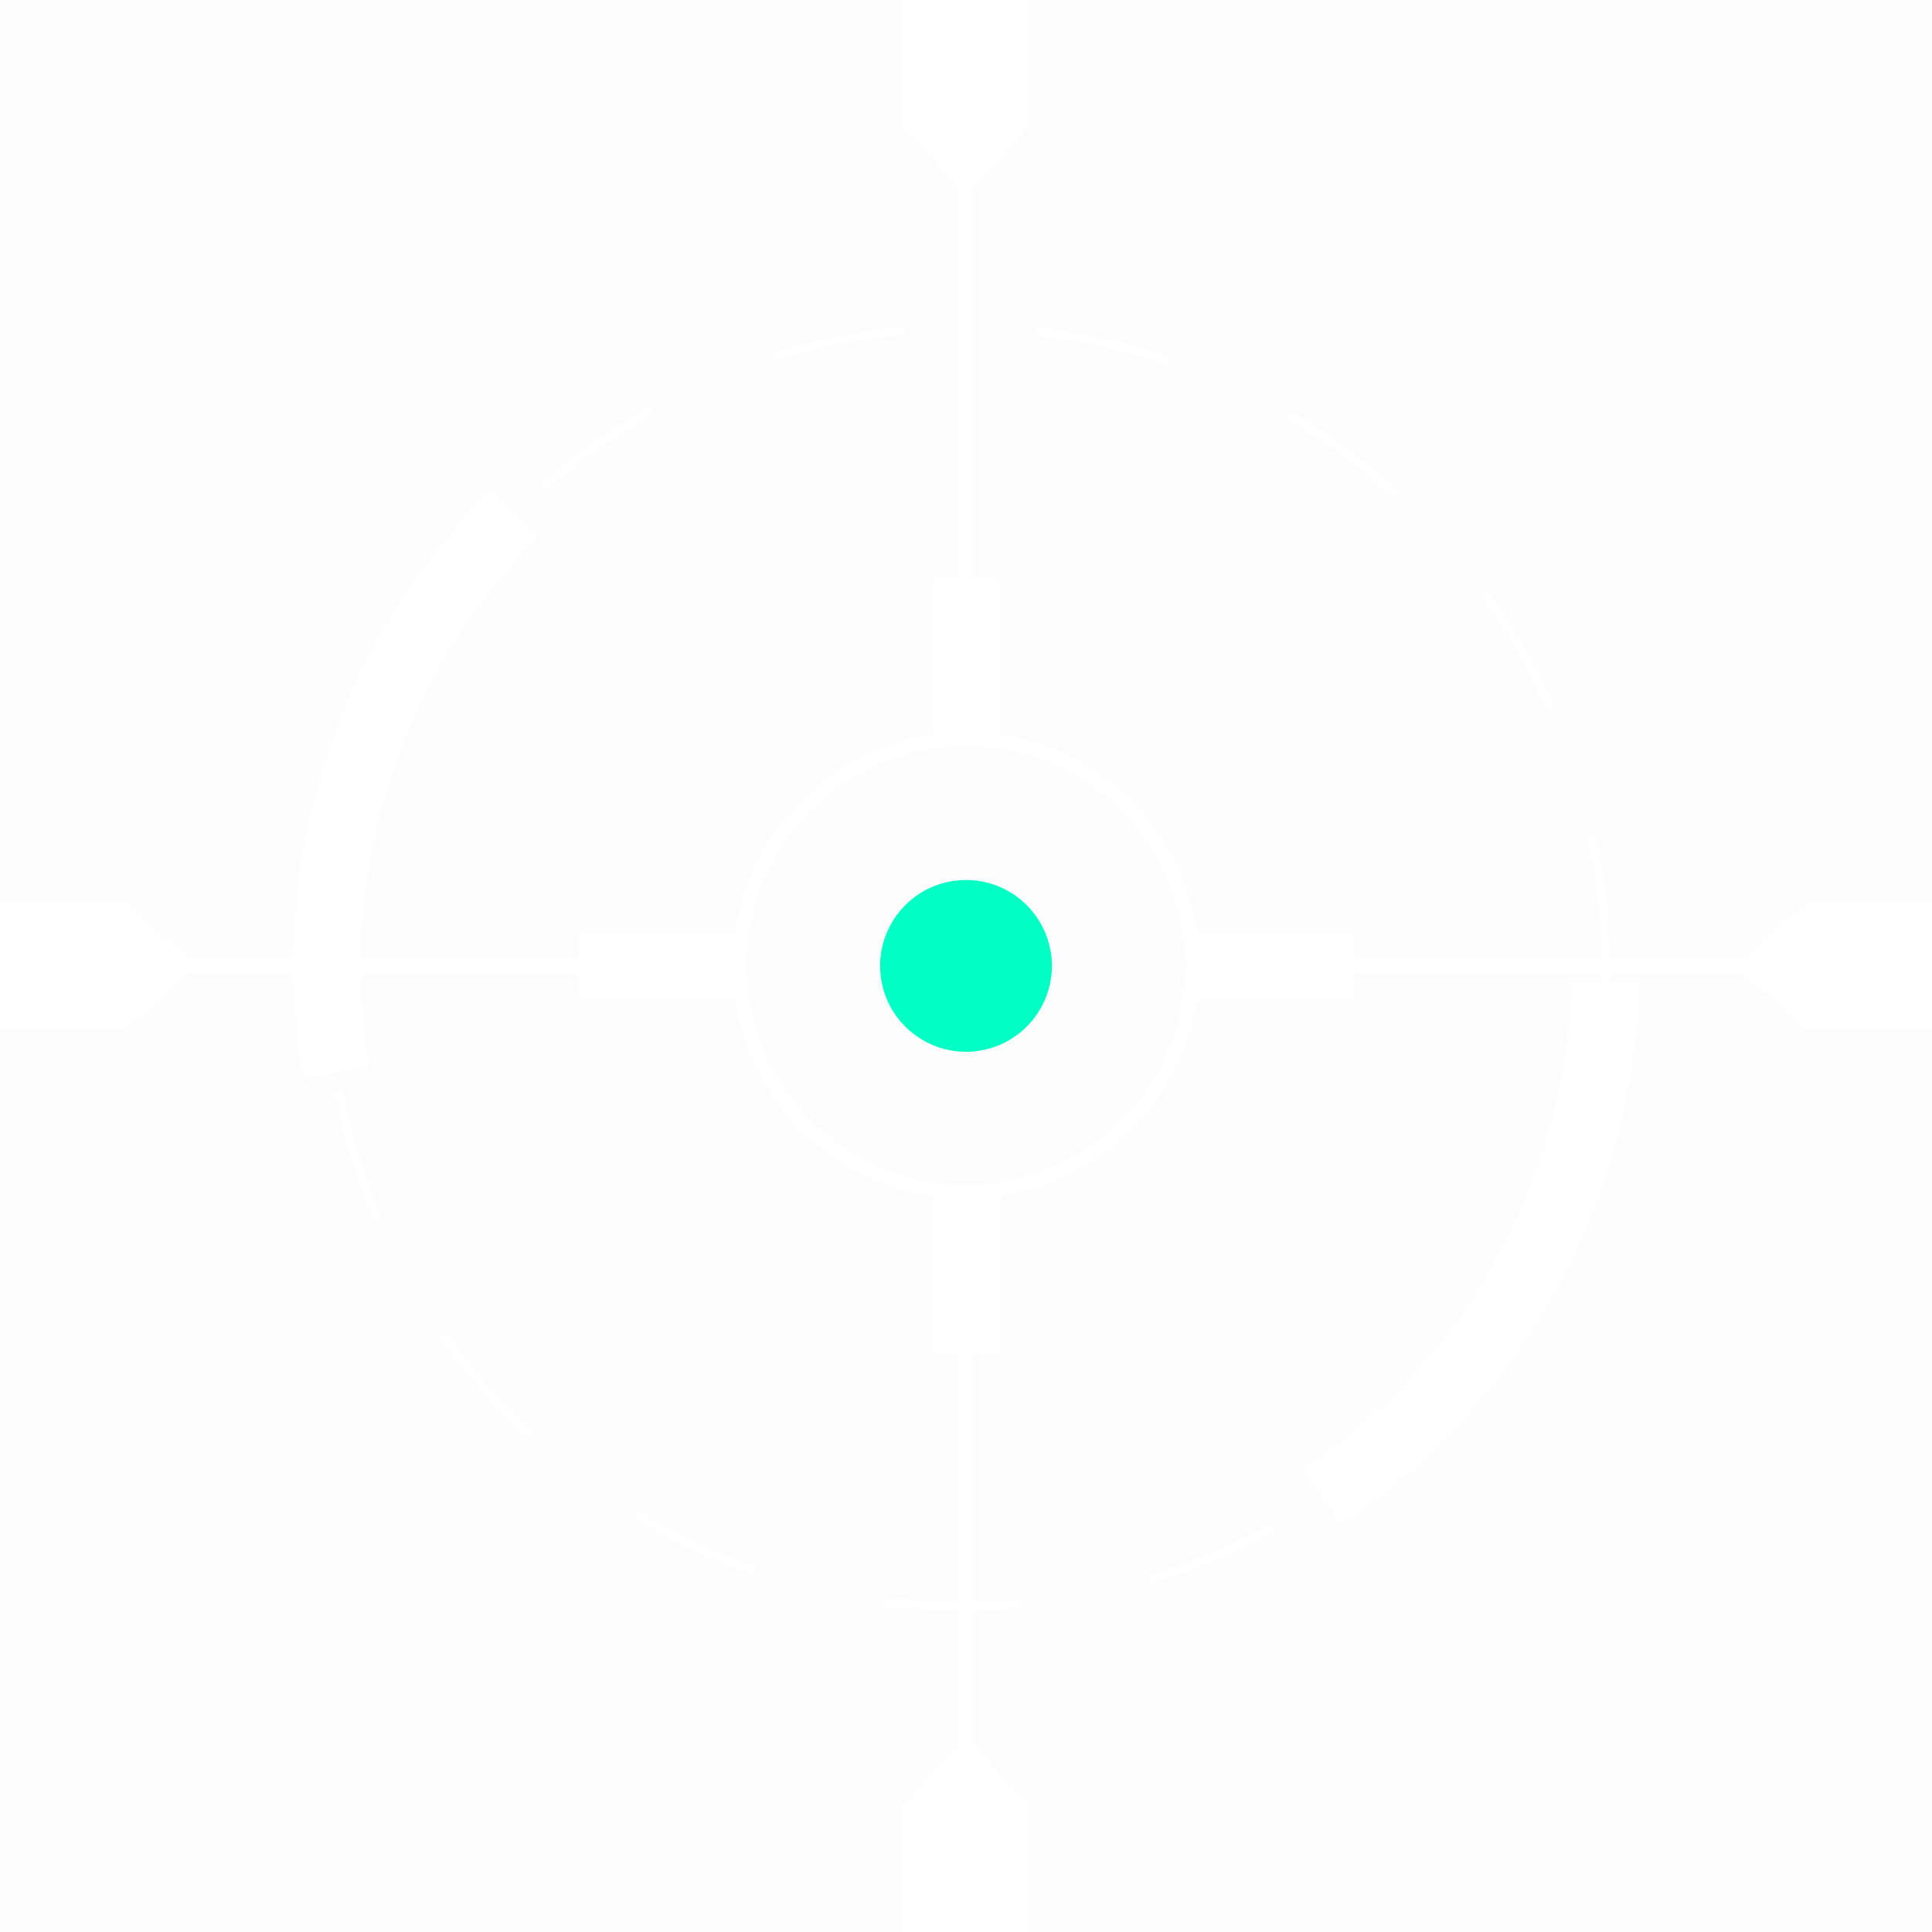 <svg width="50" height="50" viewBox="0 0 50 50" fill="none" xmlns="http://www.w3.org/2000/svg">
<g filter="url(#filter0_iiii_1083_17927)">
<rect width="50" height="50" fill="black" fill-opacity="0.01"/>
<path d="M30.703 26.328C31.446 23.18 29.496 20.026 26.348 19.282C23.199 18.539 20.045 20.489 19.302 23.637C18.558 26.786 20.508 29.941 23.657 30.684C26.805 31.427 29.96 29.477 30.703 26.328Z" stroke="white" stroke-width="0.346" stroke-miterlimit="10"/>
<path d="M41.547 25.029C41.547 15.891 34.139 8.483 25.001 8.483C15.863 8.483 8.455 15.891 8.455 25.029C8.455 34.167 15.863 41.575 25.001 41.575C34.139 41.575 41.547 34.167 41.547 25.029Z" stroke="white" stroke-width="0.2" stroke-miterlimit="10" stroke-dasharray="3.45 3.45"/>
<path d="M34.231 38.729C41.819 33.636 43.841 23.357 38.748 15.769C33.656 8.182 23.376 6.159 15.789 11.252C8.201 16.345 6.179 26.624 11.272 34.212C16.364 41.799 26.644 43.822 34.231 38.729Z" stroke="white" stroke-width="1.729" stroke-miterlimit="10" stroke-dasharray="15.77 39.43"/>
<path d="M27.223 25C27.223 25.44 27.092 25.869 26.847 26.234C26.602 26.6 26.255 26.884 25.849 27.052C25.442 27.22 24.995 27.263 24.564 27.177C24.133 27.091 23.738 26.879 23.427 26.568C23.116 26.257 22.905 25.861 22.819 25.43C22.734 24.999 22.778 24.552 22.946 24.146C23.115 23.74 23.4 23.392 23.765 23.148C24.131 22.904 24.56 22.774 25 22.774C25.292 22.774 25.581 22.831 25.852 22.943C26.121 23.055 26.367 23.219 26.573 23.426C26.779 23.633 26.943 23.878 27.055 24.148C27.166 24.418 27.224 24.708 27.223 25V25Z" fill="#00FFC5"/>
<path d="M25 19.14V14.963" stroke="white" stroke-width="1.729" stroke-miterlimit="10"/>
<path d="M19.143 25H14.966" stroke="white" stroke-width="1.729" stroke-miterlimit="10"/>
<path d="M25 30.857V35.034" stroke="white" stroke-width="1.729" stroke-miterlimit="10"/>
<path d="M30.86 25H35.037" stroke="white" stroke-width="1.729" stroke-miterlimit="10"/>
<path d="M25 14.963V4.82" stroke="white" stroke-width="0.346" stroke-miterlimit="10"/>
<path d="M23.53 3.194V0.157H26.47V3.194L25 4.828L23.53 3.194Z" fill="white" stroke="white" stroke-width="0.315"/>
<path d="M14.966 25H4.82" stroke="white" stroke-width="0.346" stroke-miterlimit="10"/>
<path d="M0.157 23.53H3.194L4.83 25L3.194 26.47H0.157V23.53Z" fill="white" stroke="white" stroke-width="0.315"/>
<path d="M25 35.034V45.177" stroke="white" stroke-width="0.346" stroke-miterlimit="10"/>
<path d="M23.53 49.843V46.806L25 45.17L26.47 46.806V49.843H23.53Z" fill="white" stroke="white" stroke-width="0.315"/>
<path d="M35.037 25H45.18" stroke="white" stroke-width="0.346" stroke-miterlimit="10"/>
<path d="M46.806 23.53H49.843V26.47H46.806L45.17 25L46.806 23.53Z" fill="white" stroke="white" stroke-width="0.315"/>
</g>
<defs>
<filter id="filter0_iiii_1083_17927" x="0" y="0" width="50" height="50" filterUnits="userSpaceOnUse" color-interpolation-filters="sRGB">
<feFlood flood-opacity="0" result="BackgroundImageFix"/>
<feBlend mode="normal" in="SourceGraphic" in2="BackgroundImageFix" result="shape"/>
<feColorMatrix in="SourceAlpha" type="matrix" values="0 0 0 0 0 0 0 0 0 0 0 0 0 0 0 0 0 0 127 0" result="hardAlpha"/>
<feOffset dy="16"/>
<feComposite in2="hardAlpha" operator="arithmetic" k2="-1" k3="1"/>
<feColorMatrix type="matrix" values="0 0 0 0 0.094 0 0 0 0 0.996 0 0 0 0 0.996 0 0 0 0.08 0"/>
<feBlend mode="normal" in2="shape" result="effect1_innerShadow_1083_17927"/>
<feColorMatrix in="SourceAlpha" type="matrix" values="0 0 0 0 0 0 0 0 0 0 0 0 0 0 0 0 0 0 127 0" result="hardAlpha"/>
<feOffset dy="-16"/>
<feComposite in2="hardAlpha" operator="arithmetic" k2="-1" k3="1"/>
<feColorMatrix type="matrix" values="0 0 0 0 0.094 0 0 0 0 0.996 0 0 0 0 0.996 0 0 0 0.08 0"/>
<feBlend mode="normal" in2="effect1_innerShadow_1083_17927" result="effect2_innerShadow_1083_17927"/>
<feColorMatrix in="SourceAlpha" type="matrix" values="0 0 0 0 0 0 0 0 0 0 0 0 0 0 0 0 0 0 127 0" result="hardAlpha"/>
<feOffset dx="16"/>
<feComposite in2="hardAlpha" operator="arithmetic" k2="-1" k3="1"/>
<feColorMatrix type="matrix" values="0 0 0 0 0.094 0 0 0 0 0.996 0 0 0 0 0.996 0 0 0 0.08 0"/>
<feBlend mode="normal" in2="effect2_innerShadow_1083_17927" result="effect3_innerShadow_1083_17927"/>
<feColorMatrix in="SourceAlpha" type="matrix" values="0 0 0 0 0 0 0 0 0 0 0 0 0 0 0 0 0 0 127 0" result="hardAlpha"/>
<feOffset dx="-16"/>
<feComposite in2="hardAlpha" operator="arithmetic" k2="-1" k3="1"/>
<feColorMatrix type="matrix" values="0 0 0 0 0.094 0 0 0 0 0.996 0 0 0 0 0.996 0 0 0 0.08 0"/>
<feBlend mode="normal" in2="effect3_innerShadow_1083_17927" result="effect4_innerShadow_1083_17927"/>
</filter>
</defs>
</svg>

